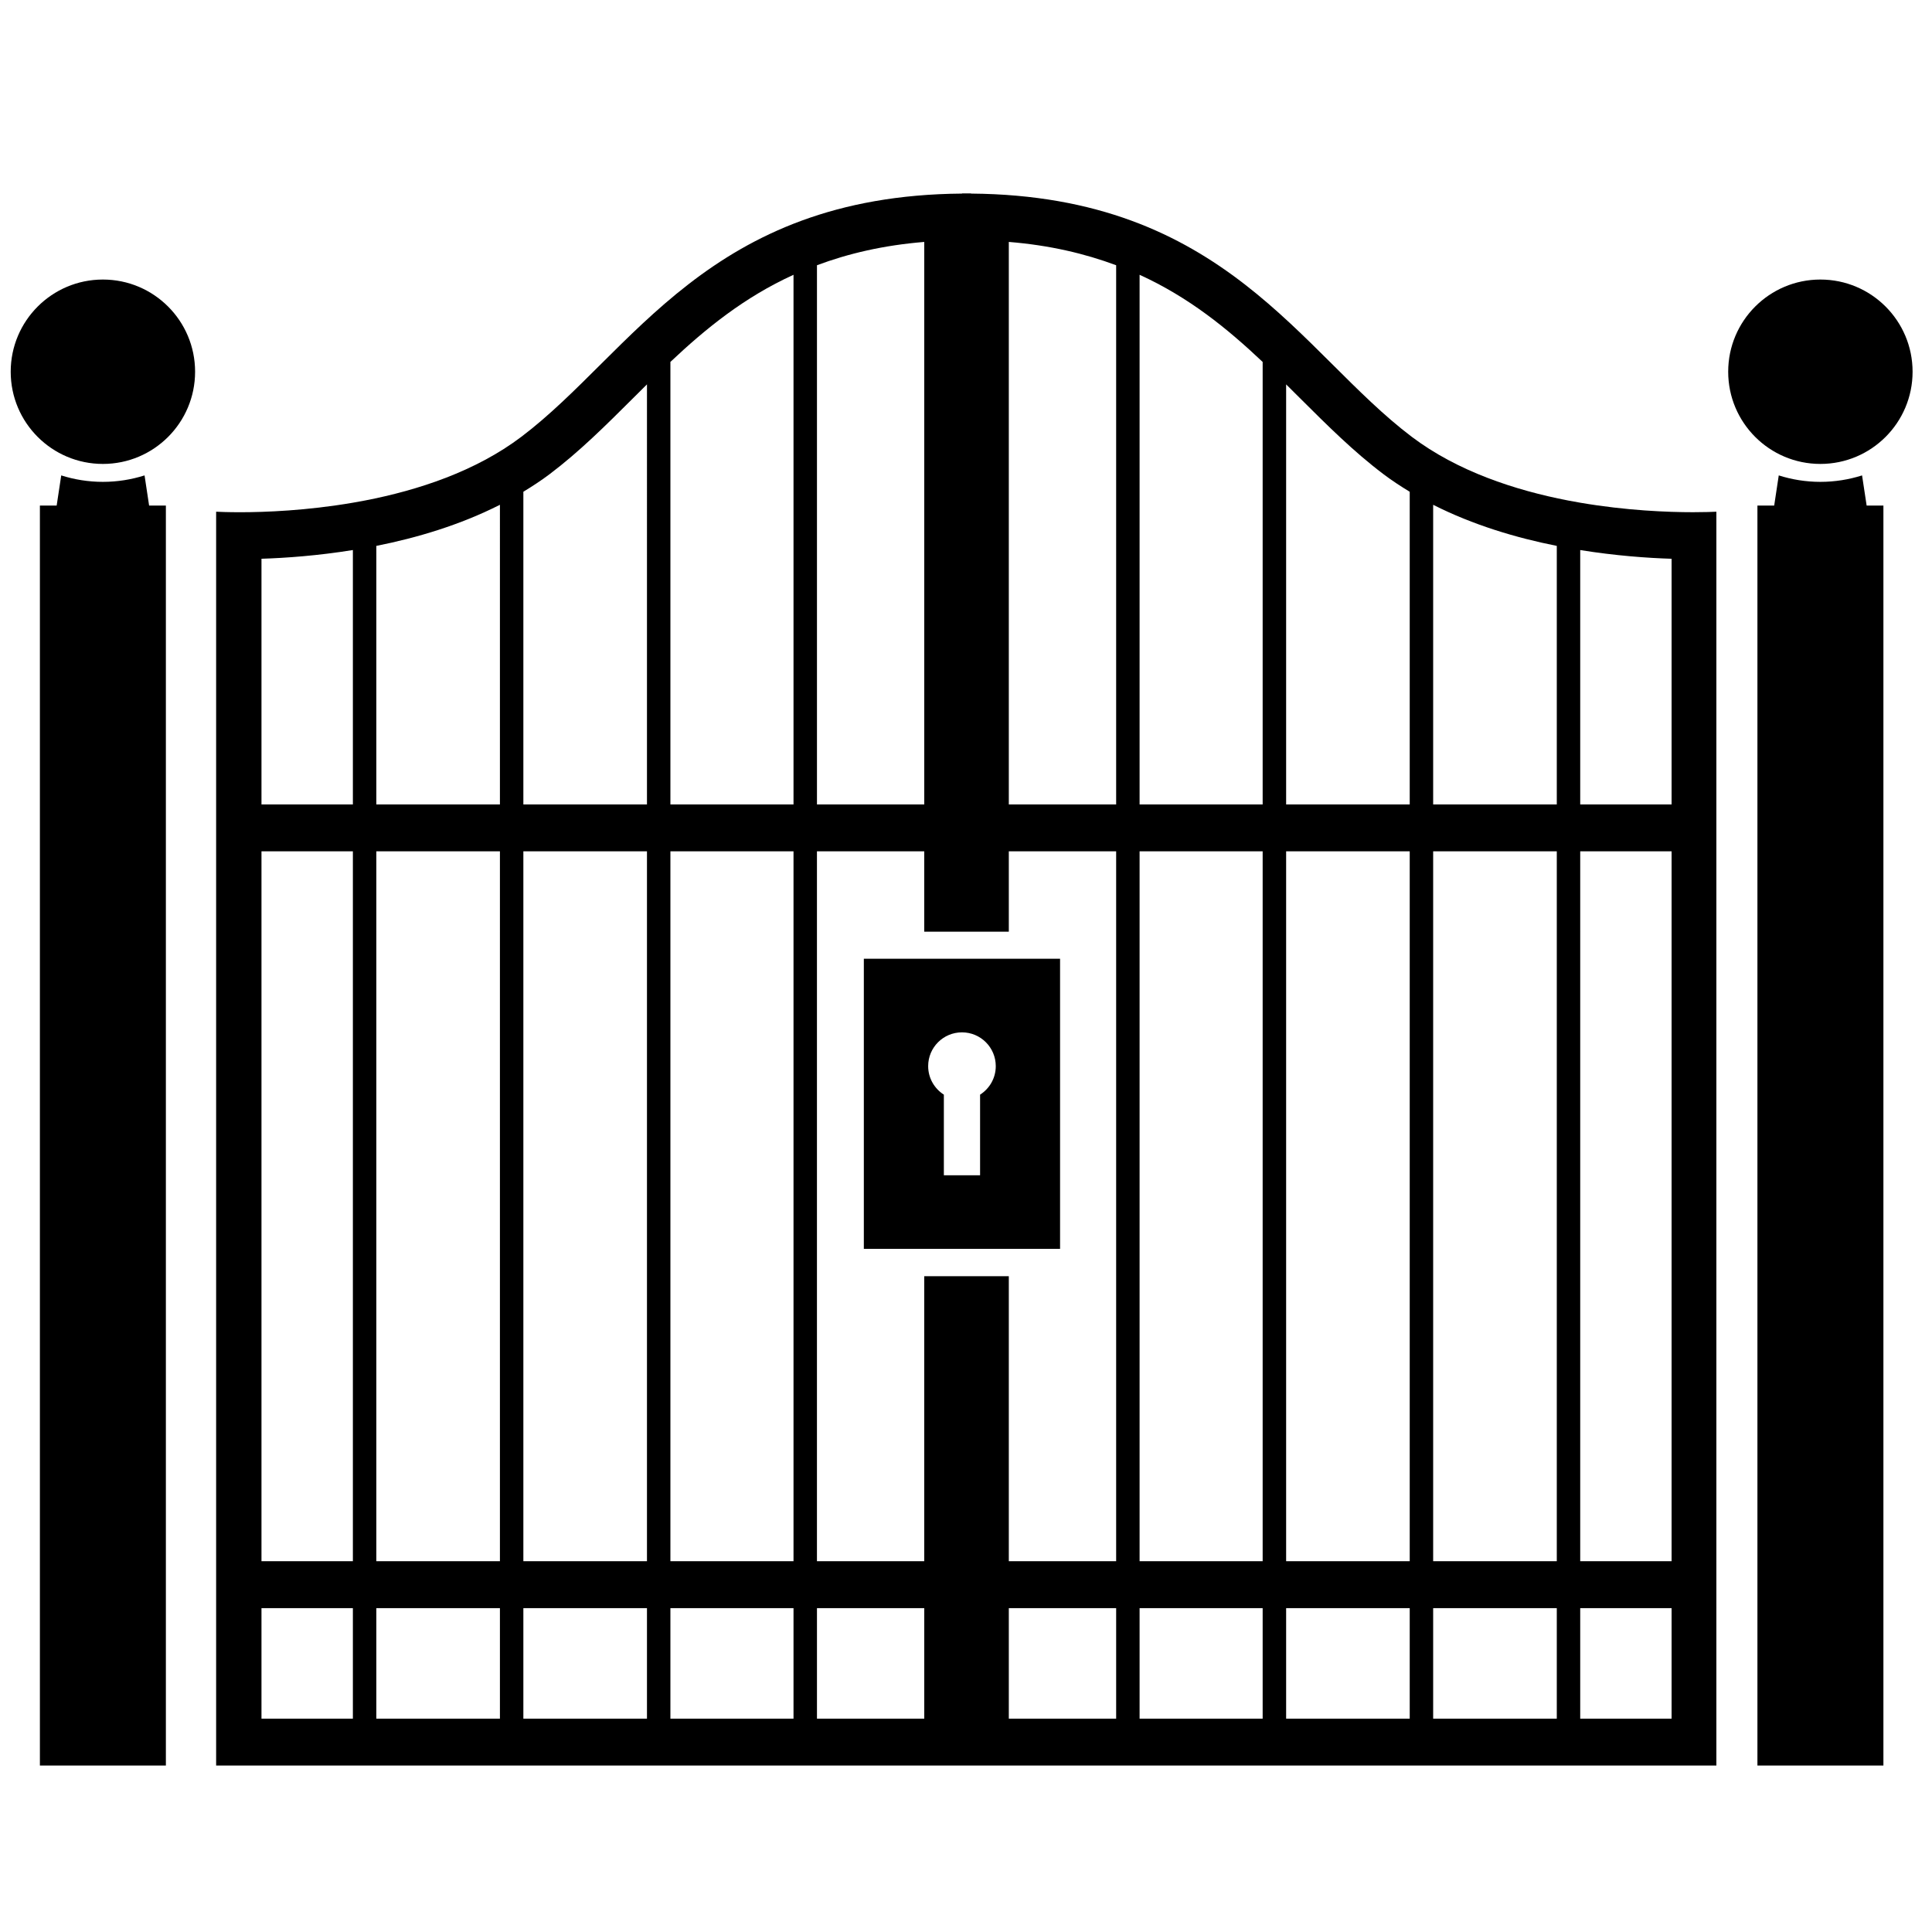 <svg xmlns="http://www.w3.org/2000/svg" xmlns:xlink="http://www.w3.org/1999/xlink" version="1.1" x="0px" y="0px" width="100px" height="100px" viewBox="0 0 100 100" enable-background="new 0 0 100 100" xml:space="preserve">
<g id="Your_Icon">
	<g>
		<path d="M96.38,24.607c-0.681,0.215-1.405,0.334-2.157,0.334c-0.751,0-1.475-0.119-2.155-0.334l-0.236,1.561h-0.868v65.215h6.521    V26.168h-0.868L96.38,24.607z"/>
		<path d="M81.792,26.02l-0.633-0.115c-2.739-0.531-5.723-1.509-8.092-3.3c-5.755-4.353-9.679-12.48-22.802-12.585v-0.008    c-0.076,0-0.152-0.001-0.226-0.001h-0.021c-0.076,0-0.151,0.001-0.228,0.001v0.008c-13.123,0.105-17.047,8.232-22.801,12.585    c-2.368,1.792-5.351,2.77-8.092,3.3l-0.632,0.115c-2.39,0.41-4.538,0.493-5.842,0.493c-0.643,0-1.073-0.019-1.236-0.027v64.898    h77.652V26.486c-0.183,0.009-0.602,0.026-1.206,0.026C86.33,26.512,84.181,26.429,81.792,26.02z M18.265,88.957h-4.731v-5.721    h4.731V88.957z M18.265,80.809h-4.731V44.064h4.731V80.809z M18.265,41.637h-4.731V28.921c1.259-0.039,2.915-0.159,4.731-0.451    V41.637z M25.876,88.957h-6.397v-5.721h6.397V88.957z M25.876,80.809h-6.397V44.064h6.397V80.809z M25.876,41.637h-6.397V28.255    c2.095-0.415,4.331-1.081,6.397-2.127V41.637z M42.286,13.729c1.612-0.603,3.428-1.033,5.553-1.207v29.115h-5.553V13.729z     M33.487,88.957h-6.398v-5.721h6.398V88.957z M33.487,80.809h-6.398V44.064h6.398V80.809z M33.487,41.637h-6.398V25.453    c0.467-0.285,0.926-0.583,1.364-0.914c1.548-1.17,2.898-2.517,4.327-3.941c0.234-0.234,0.471-0.468,0.707-0.703V41.637z     M41.072,88.957h-6.372v-5.721h6.372V88.957z M41.072,80.809h-6.372V44.064h6.372V80.809z M41.072,41.637h-6.372V18.732    c1.826-1.721,3.817-3.345,6.372-4.509V41.637z M47.839,88.957h-5.553v-5.721h5.553V88.957z M57.772,88.957h-5.556v-5.721h5.556    V88.957z M57.772,80.809h-5.556V66.055h-4.378v14.754h-5.553V44.064h5.553v4.159h4.378v-4.159h5.556V80.809z M57.772,41.637    h-5.556V12.522c2.126,0.173,3.941,0.606,5.556,1.207V41.637z M65.355,88.957h-6.37v-5.721h6.37V88.957z M65.355,80.809h-6.37    V44.064h6.37V80.809z M65.355,41.637h-6.37V14.223c2.556,1.165,4.546,2.788,6.37,4.511V41.637z M72.967,88.957h-6.397v-5.721    h6.397V88.957z M72.967,80.809h-6.397V44.064h6.397V80.809z M72.967,41.637h-6.397V19.896c0.236,0.234,0.473,0.468,0.707,0.703    c1.43,1.424,2.779,2.771,4.327,3.941c0.437,0.331,0.896,0.629,1.363,0.914V41.637z M80.579,88.957H74.18v-5.721h6.399V88.957z     M80.579,80.809H74.18V44.064h6.399V80.809z M80.579,41.637H74.18V26.128c2.067,1.046,4.305,1.712,6.399,2.127V41.637z     M86.521,88.957h-4.729v-5.721h4.729V88.957z M86.521,80.809h-4.729V44.064h4.729V80.809z M86.521,41.637h-4.729V28.471    c1.816,0.292,3.472,0.412,4.729,0.451V41.637z"/>
		<path d="M44.712,64.641h10.157V49.623H44.712V64.641z M49.791,53.434c0.967,0,1.75,0.783,1.75,1.75    c0,0.621-0.325,1.164-0.812,1.475v4.172h-1.875v-4.172c-0.487-0.311-0.812-0.854-0.812-1.475    C48.041,54.217,48.824,53.434,49.791,53.434z"/>
		<circle cx="94.223" cy="19.241" r="4.772"/>
		<path d="M7.482,24.607c-0.682,0.215-1.405,0.334-2.157,0.334c-0.751,0-1.476-0.119-2.156-0.334l-0.236,1.561H2.065v65.215h6.521    V26.168H7.718L7.482,24.607z"/>
		<circle cx="5.326" cy="19.241" r="4.772"/>
	</g>
</g>
</svg>